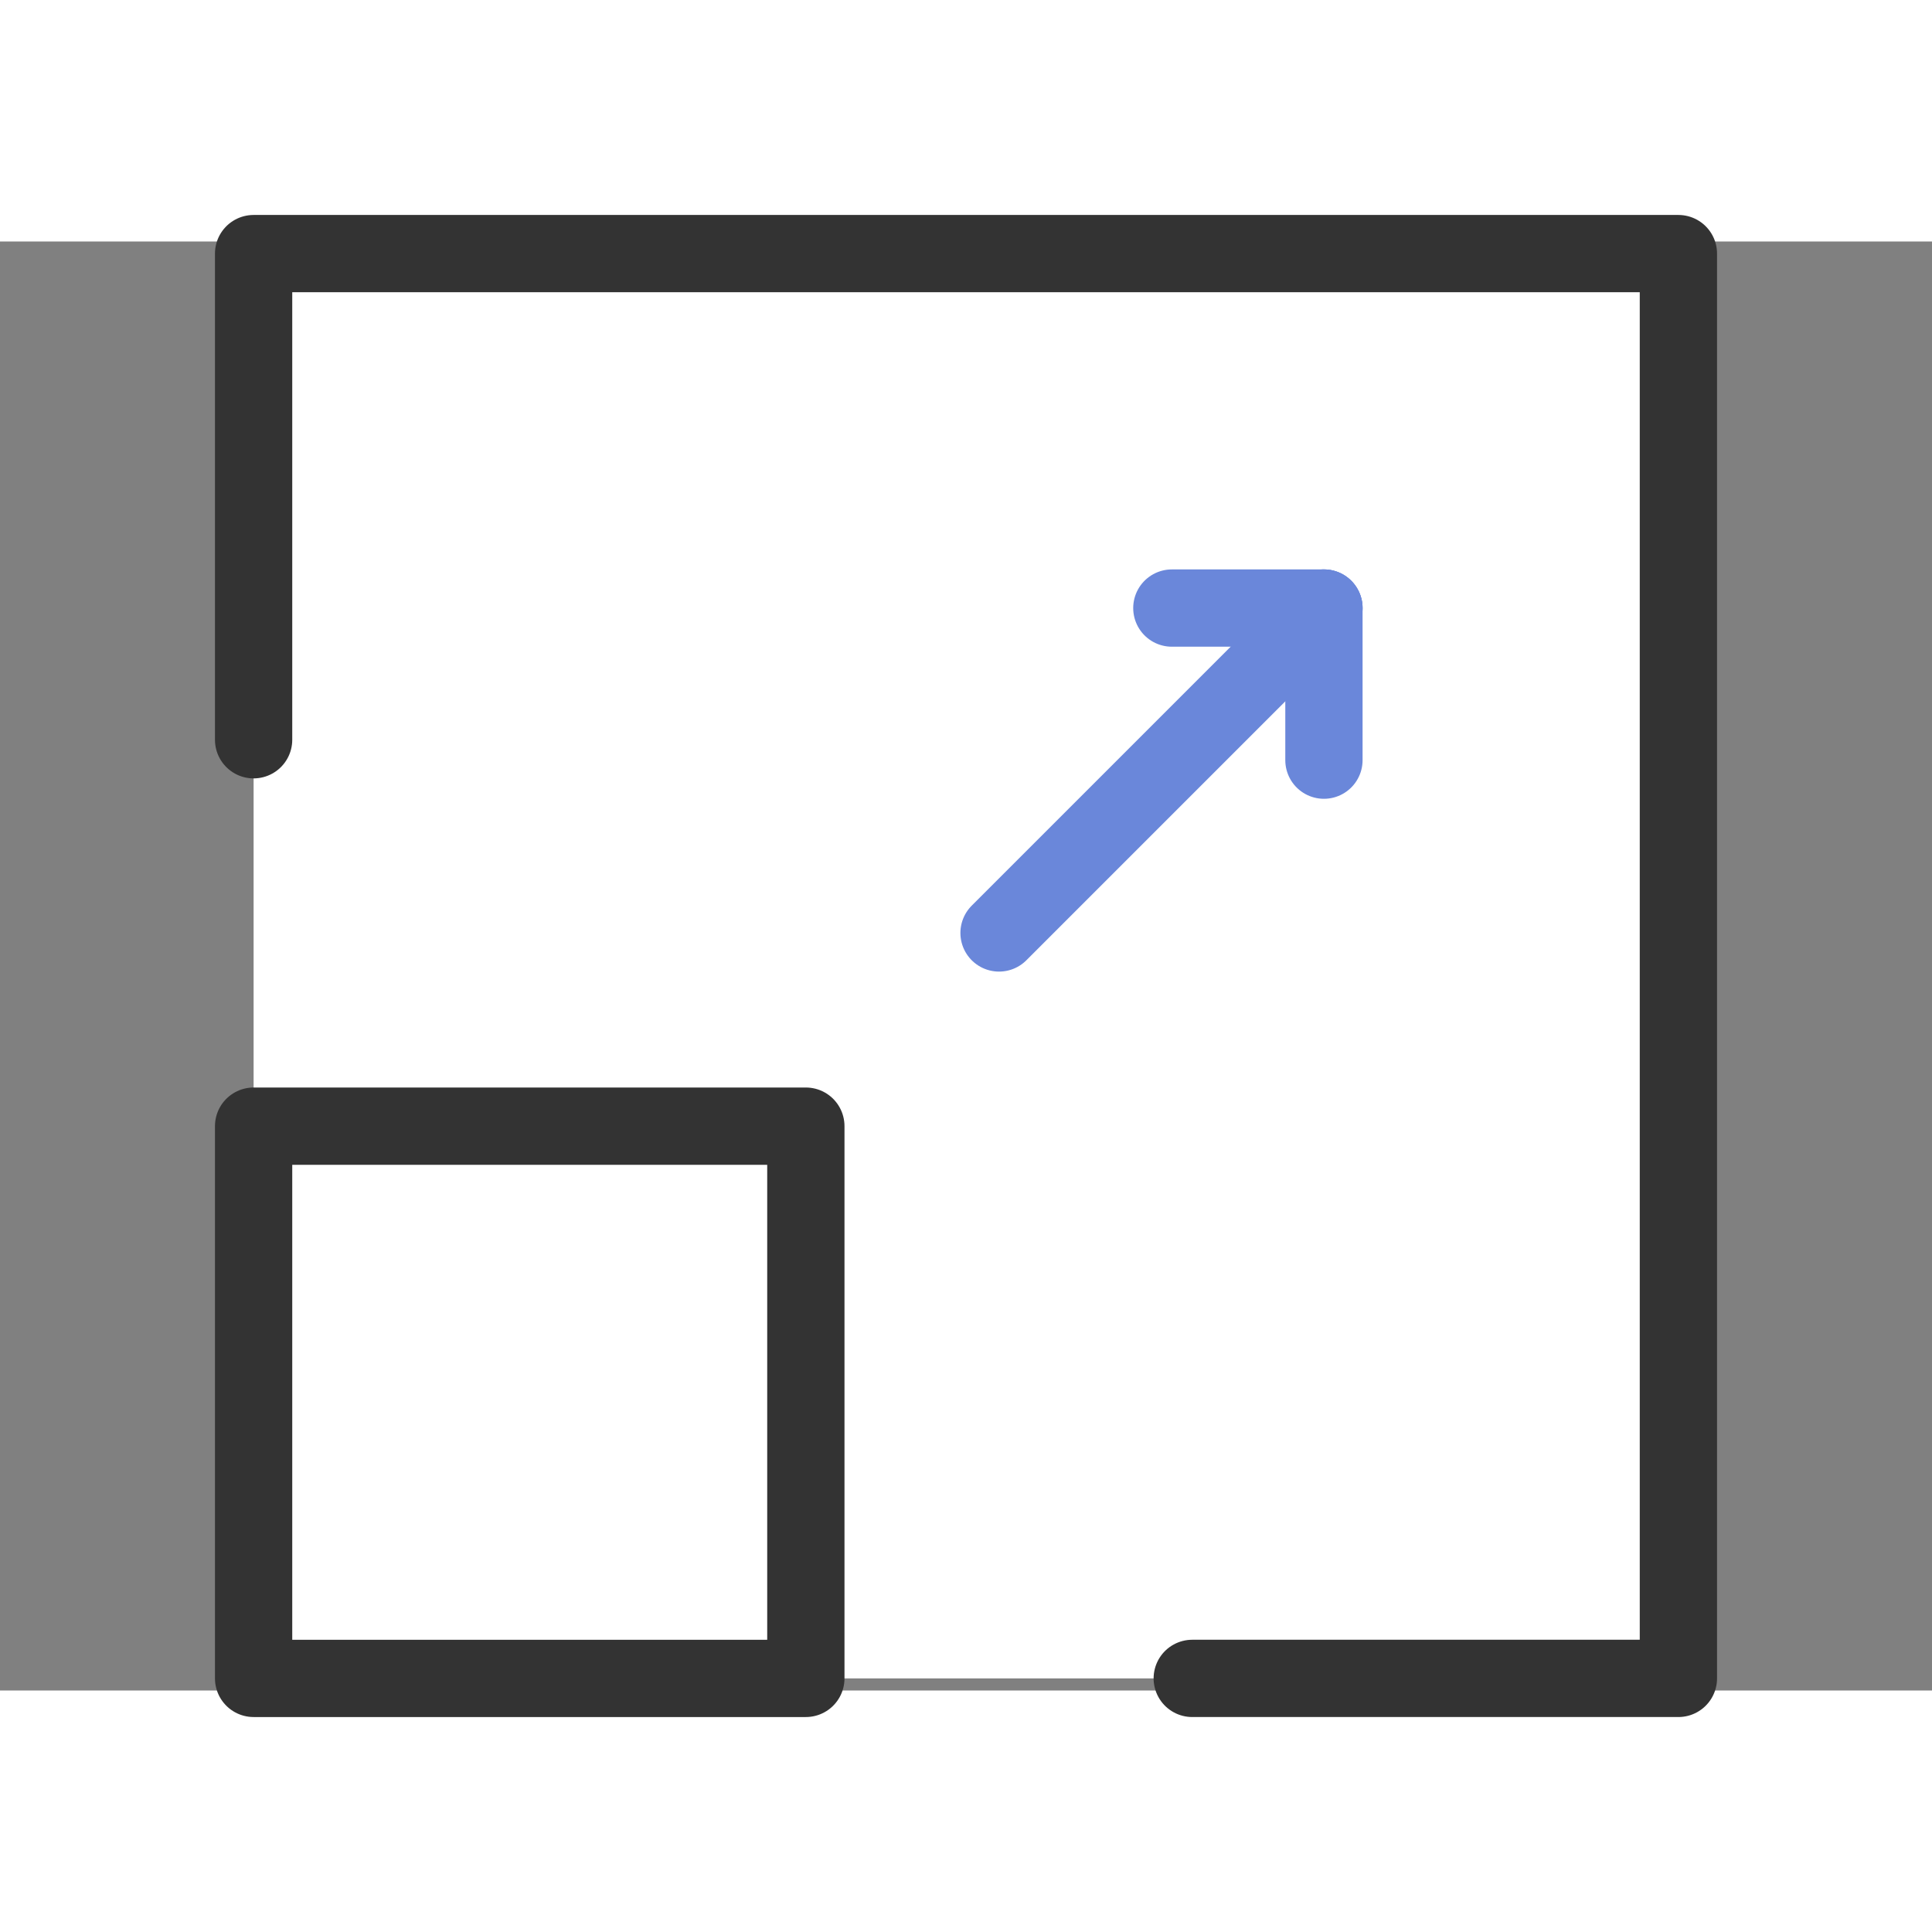 <?xml version="1.0" encoding="UTF-8" standalone="no"?>
<svg
   xmlns:dc="http://purl.org/dc/elements/1.1/"
   xmlns:cc="http://creativecommons.org/ns#"
   xmlns:rdf="http://www.w3.org/1999/02/22-rdf-syntax-ns#"
   xmlns:svg="http://www.w3.org/2000/svg"
   xmlns="http://www.w3.org/2000/svg"
   xmlns:sodipodi="http://sodipodi.sourceforge.net/DTD/sodipodi-0.dtd"
   xmlns:inkscape="http://www.inkscape.org/namespaces/inkscape"
   width="200"
   height="200"
   viewBox="0 0 160000 120000"
   version="1.1"
   xml:space="preserve"
   style="clip-rule:evenodd;fill-rule:evenodd;stroke-linecap:round;stroke-linejoin:round;stroke-miterlimit:1.5"
   id="svg1547"
   sodipodi:docname="scalable.svg"
   inkscape:version="0.92.5 (2060ec1f9f, 2020-04-08)"><rect x="0" y="0" width="160000" height="120000" fill="#808080" stroke="none"/><defs
   id="defs1551" /><sodipodi:namedview
   pagecolor="#ffffff"
   bordercolor="#666666"
   borderopacity="1"
   objecttolerance="10"
   gridtolerance="10"
   guidetolerance="10"
   inkscape:pageopacity="0"
   inkscape:pageshadow="2"
   inkscape:window-width="2800"
   inkscape:window-height="1672"
   id="namedview1549"
   showgrid="false"
   units="px"
   showguides="true"
   inkscape:guide-bbox="true"
   inkscape:zoom="3.6203867"
   inkscape:cx="225.35491"
   inkscape:cy="9.2511254"
   inkscape:window-x="80"
   inkscape:window-y="54"
   inkscape:window-maximized="1"
   inkscape:current-layer="svg1547"><sodipodi:guide
     position="16000,84355.63"
     orientation="1,0"
     id="guide2098"
     inkscape:locked="false"
     inkscape:label=""
     inkscape:color="rgb(0,0,255)" /><sodipodi:guide
     position="144000,59993.591"
     orientation="1,0"
     id="guide2100"
     inkscape:locked="false"
     inkscape:label=""
     inkscape:color="rgb(0,0,255)" /><sodipodi:guide
     position="71152.62,108000"
     orientation="0,1"
     id="guide2102"
     inkscape:locked="false"
     inkscape:label=""
     inkscape:color="rgb(0,0,255)" /><sodipodi:guide
     position="39774.757,12000"
     orientation="0,1"
     id="guide2104"
     inkscape:locked="false"
     inkscape:label=""
     inkscape:color="rgb(0,0,255)" /></sodipodi:namedview>
    
    
<g
   id="g854"
   transform="translate(-157766.19,-74916.128)"><rect
     y="75918.445"
     x="178768.83"
     height="117995.05"
     width="117995.05"
     id="rect833-3"
     style="clip-rule:evenodd;opacity:1;fill:#ffffff;fill-opacity:1;fill-rule:evenodd;stroke:none;stroke-width:6400;stroke-linecap:round;stroke-linejoin:round;stroke-miterlimit:4;stroke-dasharray:none;stroke-dashoffset:0;stroke-opacity:1;paint-order:normal" /><rect
     y="148179.31"
     x="178768.83"
     height="45734.191"
     width="45734.191"
     id="rect818"
     style="opacity:1;fill:#ffffff;fill-opacity:1;stroke:#333333;stroke-width:6400;stroke-linecap:round;stroke-linejoin:round;stroke-miterlimit:4;stroke-dasharray:none;stroke-dashoffset:0;stroke-opacity:1;paint-order:normal" /><path
     sodipodi:nodetypes="ccccc"
     inkscape:connector-curvature="0"
     id="rect833"
     d="M 178768.83,116179.31 V 75918.445 H 296763.88 V 193913.49 h -40260.86"
     style="opacity:1;fill:none;fill-opacity:1;stroke:#333333;stroke-width:6400;stroke-linecap:round;stroke-linejoin:round;stroke-miterlimit:4;stroke-dasharray:none;stroke-dashoffset:0;stroke-opacity:1;paint-order:normal" /></g><g
   id="g878"
   style="stroke:#6a87da;stroke-opacity:1"
   transform="rotate(90,191291.51,6644.085)"><path
     inkscape:connector-curvature="0"
     id="path856"
     d="M 215004.66,100888.15 V 88292.816"
     style="fill:none;stroke:#6a87da;stroke-width:6400;stroke-linecap:round;stroke-linejoin:miter;stroke-miterlimit:1.5;stroke-dasharray:none;stroke-opacity:1" /><path
     inkscape:connector-curvature="0"
     id="path856-6"
     d="M 227600,88292.816 H 215004.66"
     style="clip-rule:evenodd;fill:none;fill-rule:evenodd;stroke:#6a87da;stroke-width:6400;stroke-linecap:round;stroke-linejoin:miter;stroke-miterlimit:1.5;stroke-dasharray:none;stroke-opacity:1" /><path
     inkscape:connector-curvature="0"
     id="path873"
     d="m 215004.66,88292.816 26905.95,26905.954"
     style="fill:none;stroke:#6a87da;stroke-width:6400;stroke-linecap:round;stroke-linejoin:miter;stroke-miterlimit:1.5;stroke-dasharray:none;stroke-opacity:1" /></g></svg>